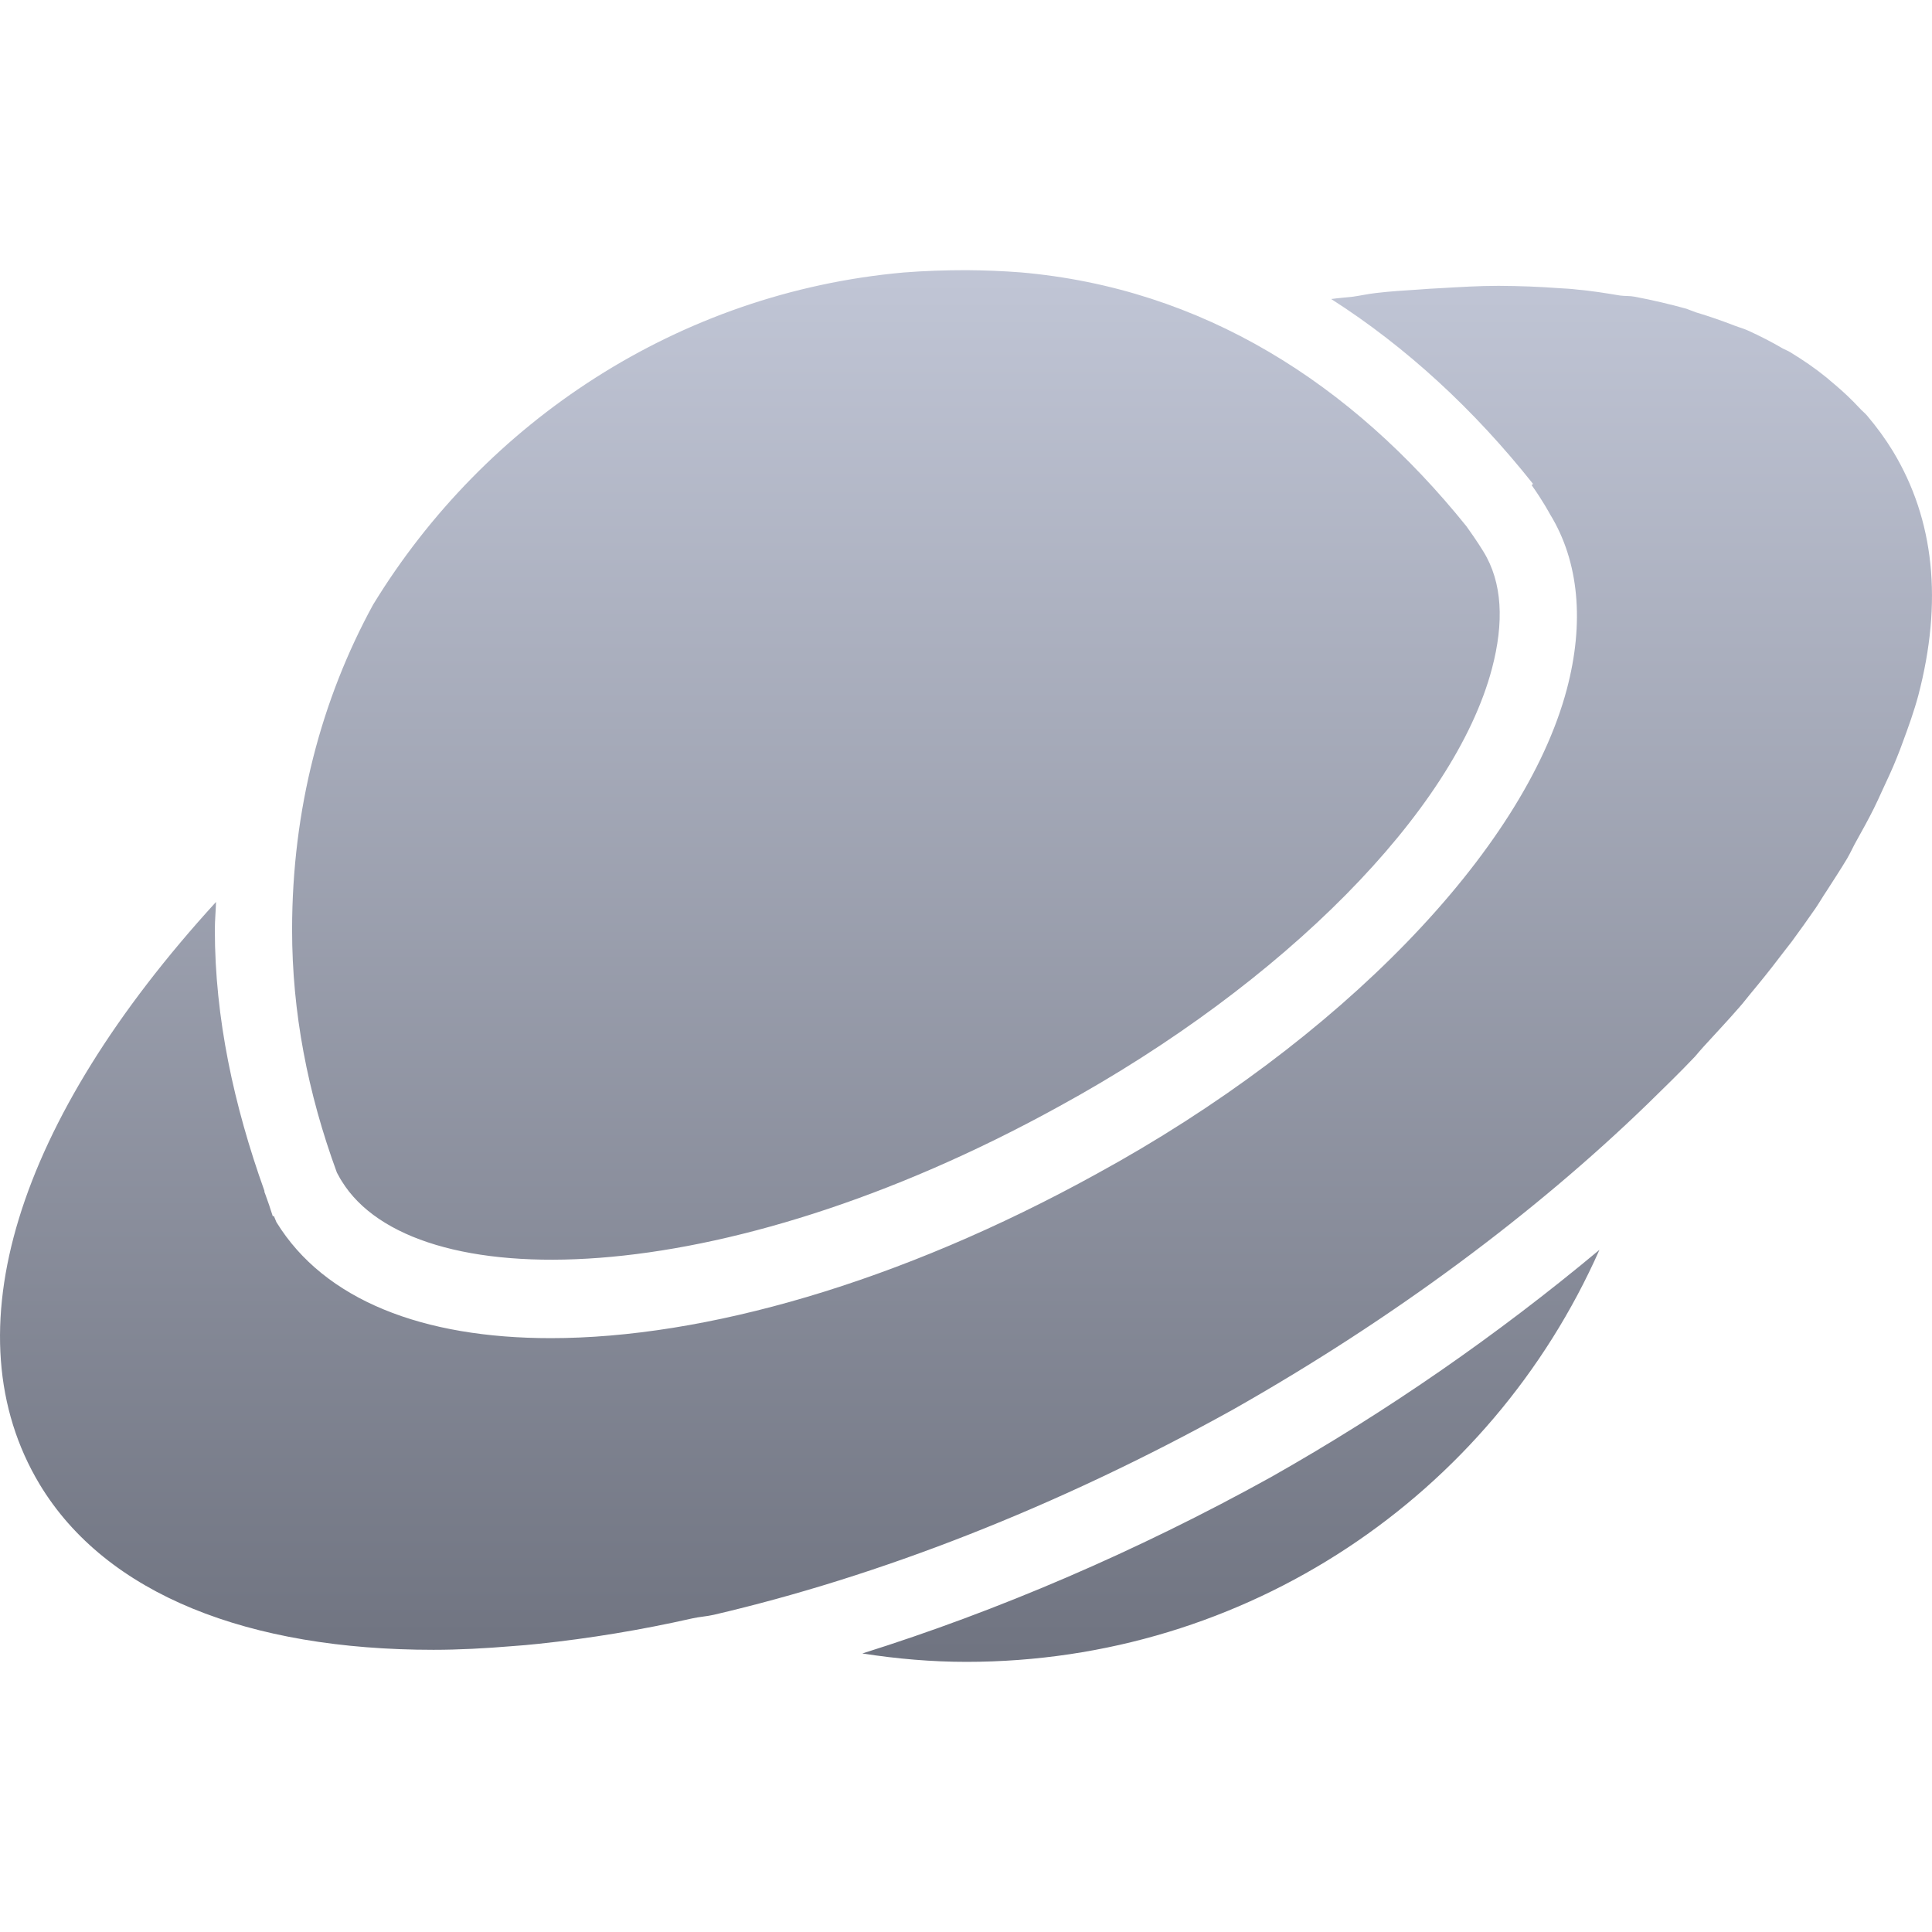 <svg xmlns="http://www.w3.org/2000/svg" xmlns:xlink="http://www.w3.org/1999/xlink" width="64" height="64" viewBox="0 0 64 64" version="1.1"><defs><linearGradient id="linear0" gradientUnits="userSpaceOnUse" x1="0" y1="0" x2="0" y2="1" gradientTransform="matrix(64,0,0,46.102,0,8.949)"><stop offset="0" style="stop-color:#c1c6d6;stop-opacity:1;"/><stop offset="1" style="stop-color:#6f7380;stop-opacity:1;"/></linearGradient></defs><g id="surface1"><path style=" stroke:none;fill-rule:nonzero;fill:url(#linear0);" d="M 32.012 8.949 C 31.309 8.949 30.617 8.973 29.93 9.027 C 22.48 9.695 16.066 13.961 12.359 20.031 C 10.652 23.156 9.676 26.797 9.676 30.801 C 9.676 33.527 10.191 36.203 11.16 38.844 C 11.246 39.004 11.312 39.121 11.32 39.125 C 13.688 42.977 23.793 42.879 35.094 36.645 C 42.547 32.566 48.172 26.871 49.422 22.152 C 49.828 20.617 49.77 19.293 49.141 18.273 C 49.125 18.246 48.934 17.93 48.578 17.434 C 44.766 12.699 39.836 9.547 33.812 9.023 C 33.211 8.977 32.613 8.953 32.012 8.949 Z M 49.621 9.469 C 48.996 9.469 48.355 9.508 47.699 9.547 C 47.484 9.559 47.238 9.57 47.02 9.59 C 46.543 9.621 46.07 9.648 45.578 9.707 C 45.328 9.734 45.07 9.793 44.82 9.828 C 44.586 9.855 44.34 9.871 44.098 9.906 C 46.586 11.496 48.832 13.57 50.785 16.031 C 50.77 16.039 50.754 16.059 50.738 16.07 C 51.125 16.617 51.324 16.996 51.344 17.031 C 52.312 18.605 52.488 20.629 51.902 22.836 C 50.48 28.195 44.367 34.492 36.332 38.883 C 29.785 42.496 23.332 44.328 18.242 44.328 C 14.016 44.328 10.746 43.074 9.156 40.484 L 9.074 40.285 C 9.066 40.281 9.047 40.293 9.035 40.285 C 8.98 40.133 8.934 39.961 8.875 39.805 C 8.809 39.625 8.77 39.5 8.758 39.484 C 8.766 39.48 8.754 39.453 8.758 39.445 C 7.746 36.617 7.117 33.719 7.117 30.801 C 7.117 30.488 7.148 30.184 7.156 29.879 C 0.531 37.125 -1.684 44.176 1.312 49.168 C 3.523 52.836 8.262 54.652 14.359 54.652 C 15.195 54.652 16.074 54.605 16.961 54.531 C 17.246 54.512 17.551 54.484 17.844 54.453 C 19.551 54.273 21.246 53.992 22.926 53.613 C 23.156 53.559 23.41 53.547 23.645 53.492 C 29.062 52.23 34.969 49.957 40.855 46.688 C 46.184 43.668 50.852 40.18 54.586 36.562 C 55.125 36.035 55.645 35.531 56.145 35.004 C 56.242 34.895 56.324 34.789 56.426 34.68 C 56.828 34.238 57.242 33.801 57.625 33.359 C 57.758 33.211 57.859 33.07 57.984 32.922 C 58.316 32.523 58.641 32.121 58.945 31.719 C 59.078 31.543 59.215 31.371 59.348 31.199 C 59.621 30.828 59.891 30.449 60.148 30.078 C 60.277 29.887 60.379 29.707 60.508 29.516 C 60.734 29.164 60.977 28.793 61.188 28.441 C 61.309 28.234 61.395 28.031 61.508 27.836 C 61.703 27.488 61.891 27.145 62.066 26.797 C 62.164 26.602 62.258 26.391 62.348 26.195 C 62.516 25.832 62.684 25.48 62.828 25.117 C 62.898 24.945 62.965 24.773 63.027 24.598 C 63.223 24.07 63.41 23.547 63.547 23.035 C 64.359 19.93 64.078 17.219 62.707 14.949 C 62.457 14.539 62.176 14.156 61.867 13.789 C 61.785 13.684 61.676 13.609 61.59 13.508 C 61.336 13.234 61.07 12.984 60.789 12.746 C 60.691 12.668 60.602 12.586 60.508 12.508 C 60.129 12.199 59.723 11.922 59.305 11.668 C 59.223 11.617 59.152 11.594 59.062 11.547 C 58.688 11.328 58.301 11.129 57.902 10.949 C 57.762 10.883 57.617 10.848 57.465 10.789 C 57.043 10.625 56.617 10.477 56.184 10.348 C 56.086 10.316 55.965 10.262 55.863 10.227 C 55.312 10.074 54.73 9.938 54.145 9.828 C 53.988 9.797 53.824 9.812 53.664 9.789 C 53.195 9.711 52.715 9.633 52.219 9.59 C 52.035 9.566 51.852 9.559 51.66 9.547 C 50.996 9.496 50.328 9.473 49.66 9.469 Z M 52.984 41.402 C 49.59 44.234 45.945 46.758 42.098 48.934 C 37.641 51.402 33.031 53.371 28.566 54.773 C 29.719 54.953 30.875 55.051 32.012 55.051 C 41.293 55.051 49.375 49.547 52.984 41.402 Z M 52.984 41.402 "/></g></svg>
